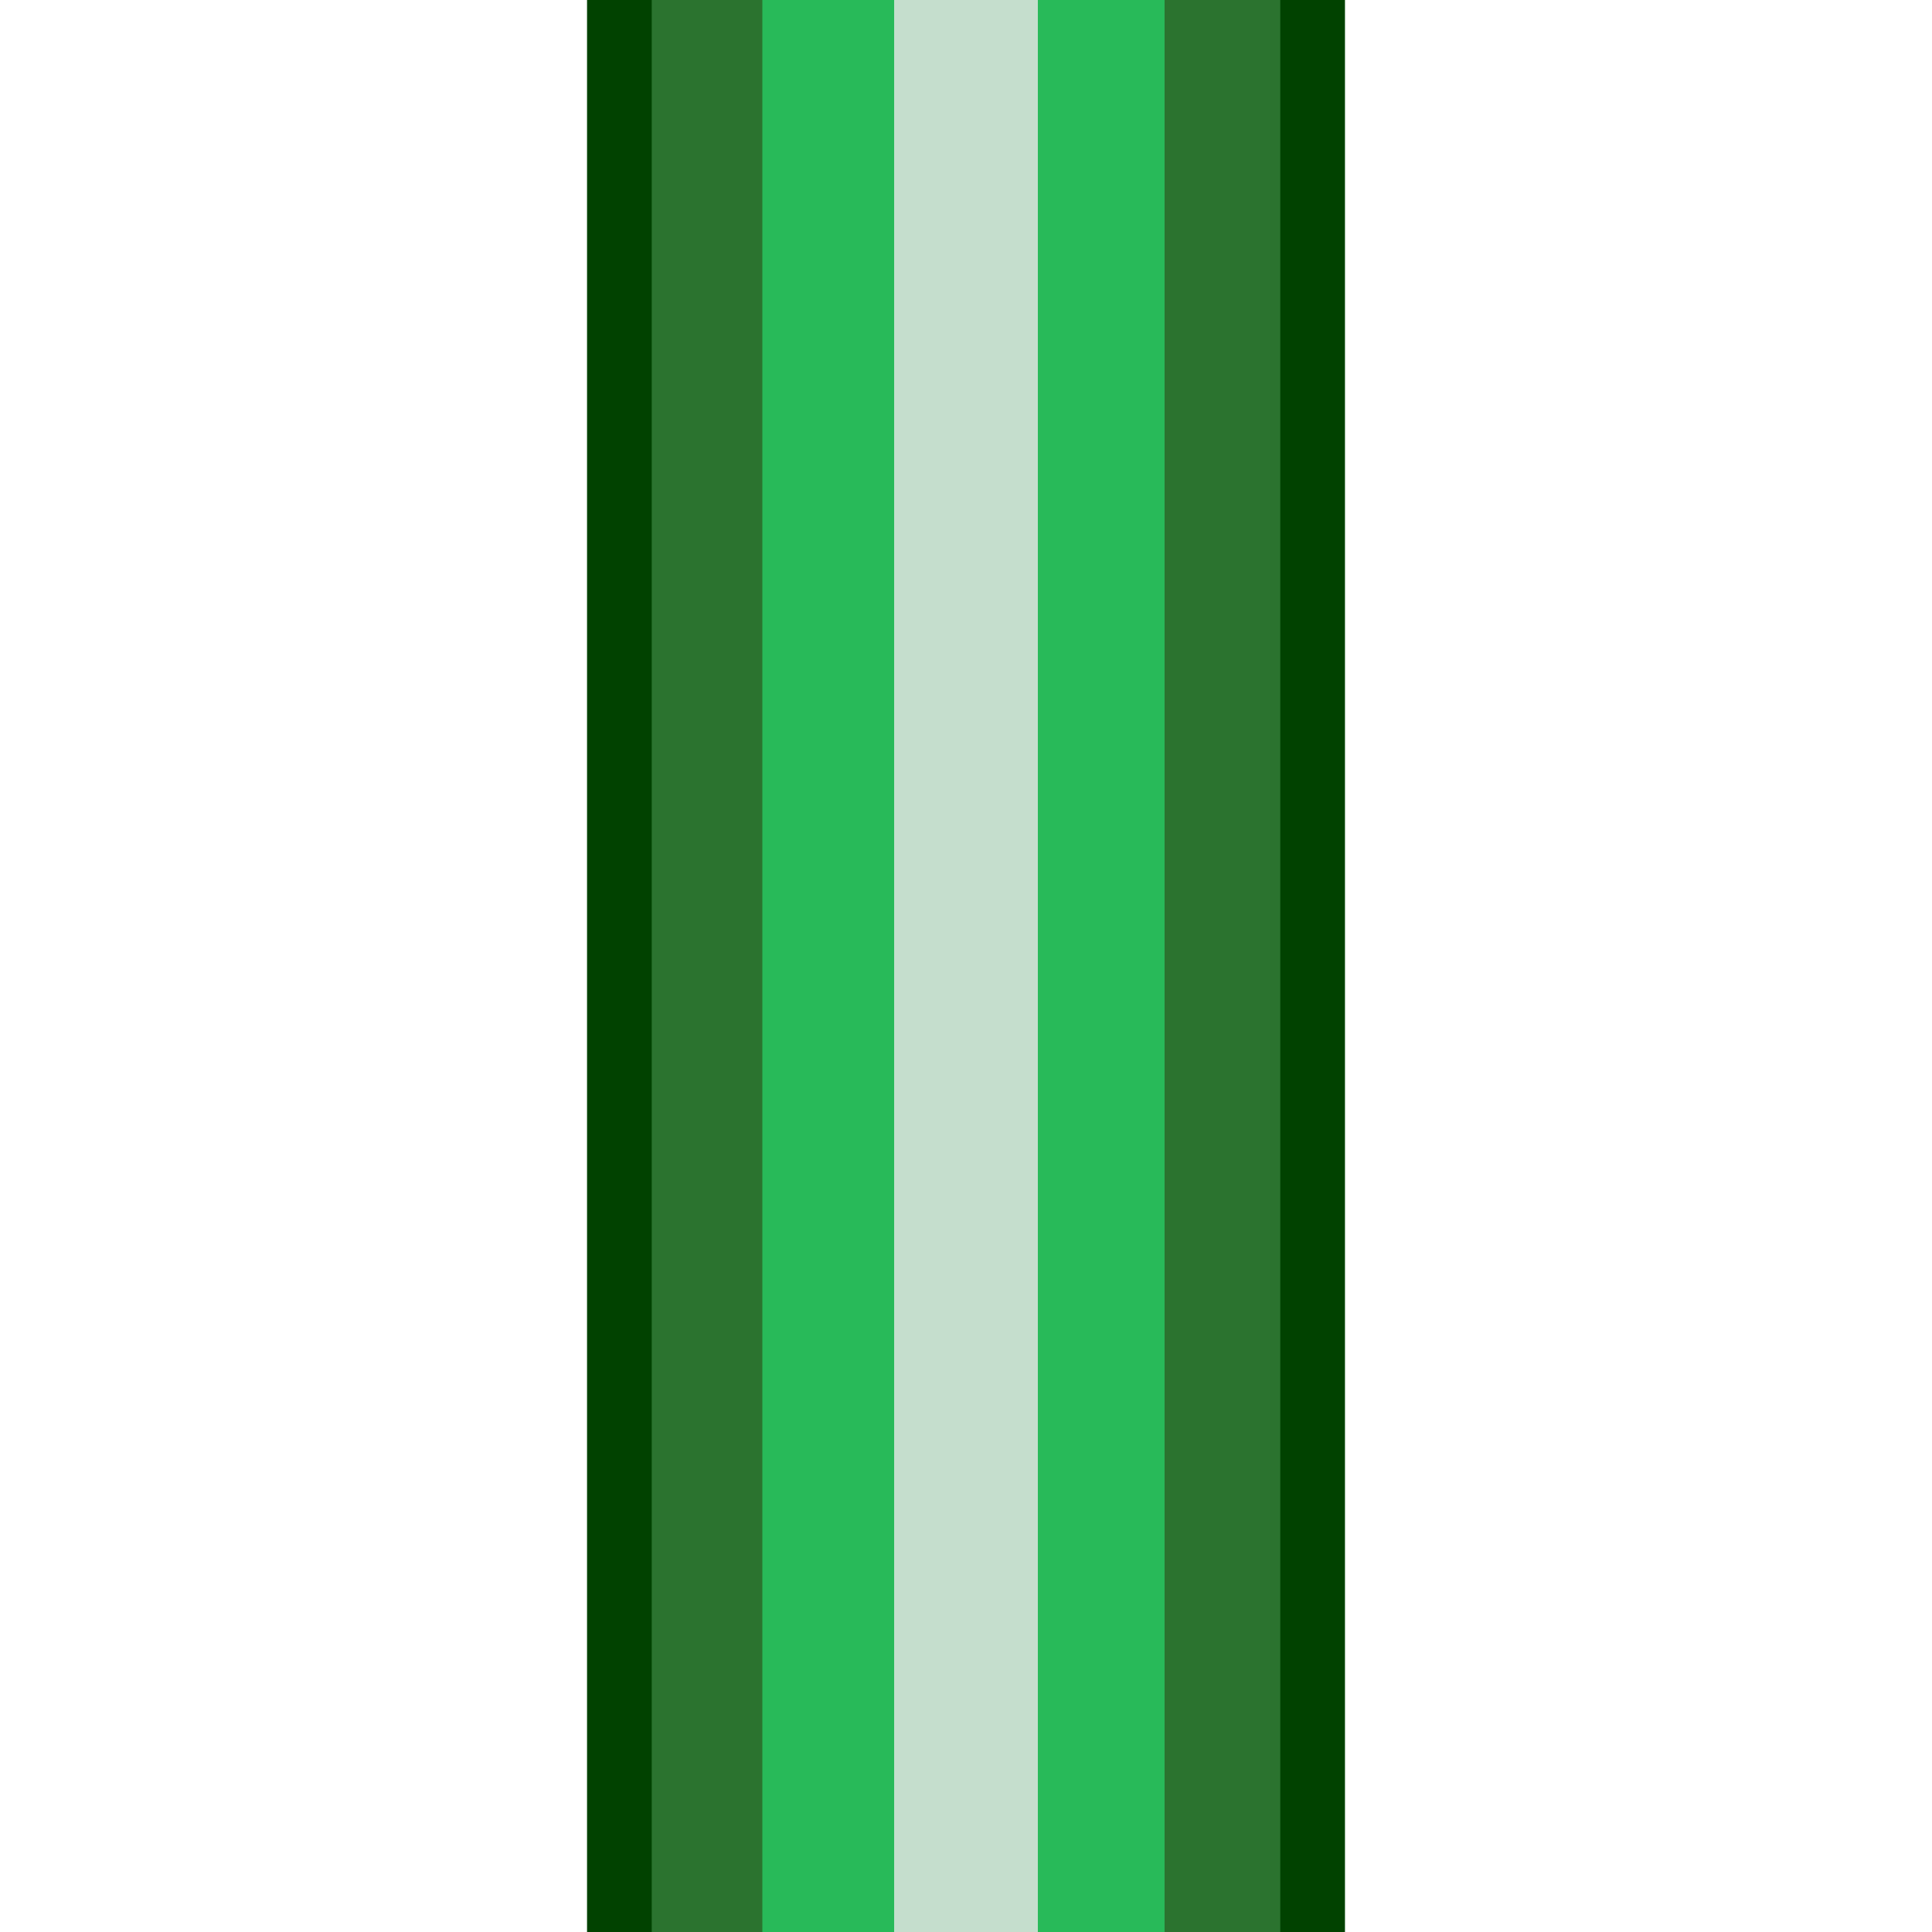 <?xml version="1.0" encoding="UTF-8" standalone="no"?>
<!-- Created with Inkscape (http://www.inkscape.org/) -->

<svg
   xmlns:dc="http://purl.org/dc/elements/1.1/"
   xmlns:cc="http://creativecommons.org/ns#"
   xmlns:rdf="http://www.w3.org/1999/02/22-rdf-syntax-ns#"
   xmlns:svg="http://www.w3.org/2000/svg"
   xmlns="http://www.w3.org/2000/svg"
   xmlns:sodipodi="http://sodipodi.sourceforge.net/DTD/sodipodi-0.dtd"
   xmlns:inkscape="http://www.inkscape.org/namespaces/inkscape"
   width="512"
   height="512"
   id="svg2"
   version="1.1"
   inkscape:version="0.48.5 r10040"
   sodipodi:docname="laser_green.svg">
  <defs
     id="defs4" />
  <sodipodi:namedview
     id="base"
     pagecolor="#ffffff"
     bordercolor="#666666"
     borderopacity="1.0"
     inkscape:pageopacity="0.0"
     inkscape:pageshadow="2"
     inkscape:zoom="0.49497475"
     inkscape:cx="41.566045"
     inkscape:cy="276.09418"
     inkscape:document-units="px"
     inkscape:current-layer="layer1"
     showgrid="false"
     inkscape:window-width="1153"
     inkscape:window-height="792"
     inkscape:window-x="11"
     inkscape:window-y="50"
     inkscape:window-maximized="0" />
  <g
     inkscape:label="Layer 1"
     inkscape:groupmode="layer"
     id="layer1"
     transform="translate(0,-540.362)">
    <rect
       style="fill:#00ad3b;fill-opacity:0.843;fill-rule:evenodd;stroke:none"
       id="rect2985"
       width="200"
       height="540"
       x="155.857"
       y="526.527" />
    <rect
       style="fill:#2b6e2c;fill-opacity:0.936;stroke:none"
       id="rect3775"
       width="31.315"
       height="551.543"
       x="170.715"
       y="522.085" />
    <rect
       style="fill:#014200;fill-opacity:1;stroke:none"
       id="rect3755"
       width="17.143"
       height="551.429"
       x="155.571"
       y="522.241" />
    <rect
       style="fill:#2b6e2c;fill-opacity:0.936;stroke:none"
       id="rect3775-7"
       width="31.315"
       height="551.543"
       x="308.621"
       y="519.054" />
    <rect
       style="fill:#014200;fill-opacity:1;stroke:none"
       id="rect3755-1"
       width="17.143"
       height="551.429"
       x="339.286"
       y="519.384" />
    <rect
       style="fill:#e6e6e6;fill-opacity:0.825;stroke:none"
       id="rect3802"
       width="38.081"
       height="551.543"
       x="236.959"
       y="520.591" />
  </g>
</svg>
